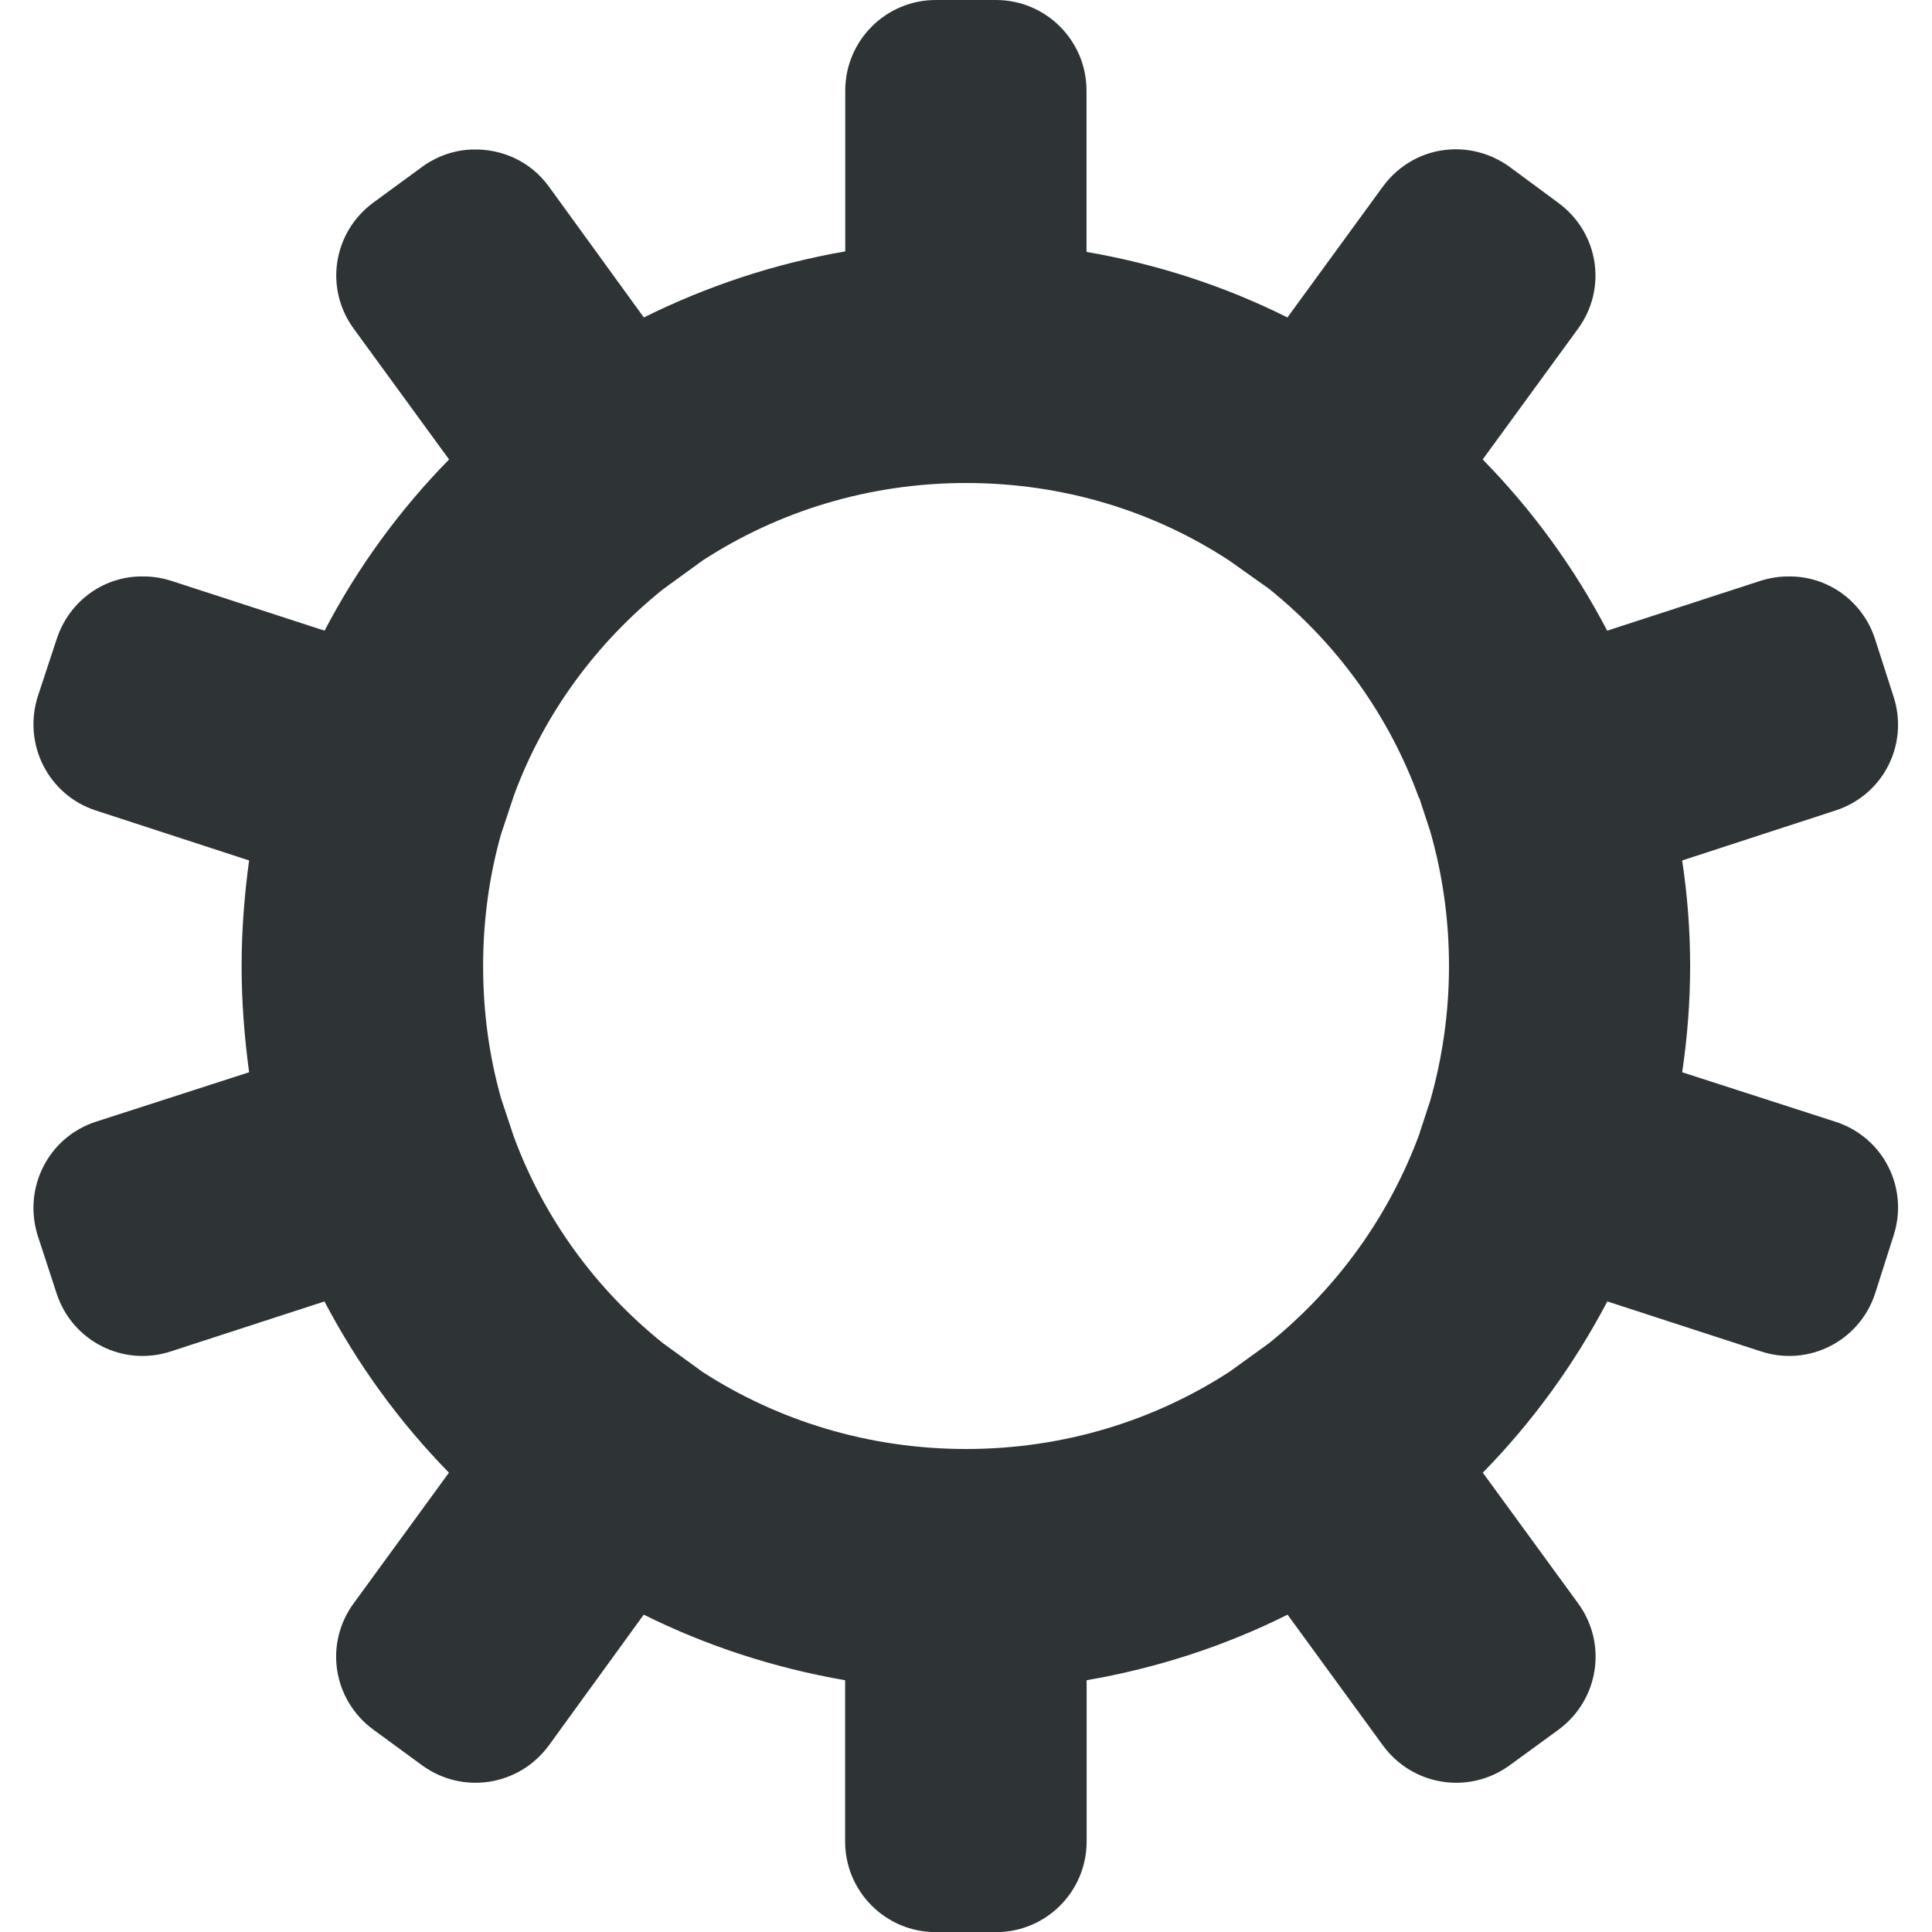 <?xml version="1.0" encoding="UTF-8"?>
<svg height="16px" viewBox="0 0 16 16" width="16px" xmlns="http://www.w3.org/2000/svg">
    <path d="m 7.75 0 c -0.414 0 -0.75 0.336 -0.75 0.75 v 1.332 c -0.59 0.102 -1.148 0.289 -1.668 0.547 l -0.785 -1.082 c -0.152 -0.211 -0.391 -0.316 -0.633 -0.309 c -0.145 0.004 -0.289 0.051 -0.414 0.141 l -0.406 0.297 c -0.336 0.246 -0.41 0.711 -0.164 1.047 l 0.789 1.082 c -0.41 0.418 -0.758 0.895 -1.031 1.418 l -1.273 -0.414 c -0.074 -0.023 -0.148 -0.035 -0.223 -0.035 c -0.32 -0.008 -0.617 0.195 -0.723 0.52 l -0.156 0.473 c -0.125 0.395 0.086 0.816 0.48 0.945 l 1.27 0.414 c -0.039 0.285 -0.062 0.578 -0.062 0.875 s 0.023 0.59 0.062 0.879 l -1.27 0.41 c -0.395 0.129 -0.605 0.551 -0.48 0.945 l 0.156 0.477 c 0.129 0.395 0.551 0.609 0.945 0.48 l 1.273 -0.414 c 0.273 0.52 0.621 1 1.031 1.418 l -0.789 1.082 c -0.246 0.336 -0.172 0.801 0.164 1.047 l 0.406 0.297 c 0.336 0.242 0.801 0.168 1.047 -0.168 l 0.785 -1.082 c 0.52 0.258 1.078 0.441 1.668 0.543 v 1.336 c 0 0.414 0.336 0.75 0.75 0.75 h 0.5 c 0.414 0 0.75 -0.336 0.75 -0.75 v -1.336 c 0.59 -0.102 1.148 -0.285 1.664 -0.543 l 0.789 1.082 c 0.246 0.336 0.711 0.41 1.047 0.168 l 0.402 -0.293 c 0.34 -0.246 0.414 -0.715 0.168 -1.051 l -0.789 -1.082 c 0.41 -0.418 0.758 -0.898 1.031 -1.418 l 1.273 0.414 c 0.395 0.129 0.816 -0.086 0.945 -0.48 l 0.152 -0.477 c 0.129 -0.395 -0.082 -0.816 -0.48 -0.945 l -1.27 -0.41 c 0.043 -0.289 0.066 -0.582 0.066 -0.879 s -0.023 -0.59 -0.066 -0.875 l 1.27 -0.414 c 0.398 -0.129 0.609 -0.551 0.48 -0.945 l -0.152 -0.473 c -0.105 -0.324 -0.402 -0.527 -0.723 -0.52 c -0.074 0 -0.148 0.012 -0.223 0.035 l -1.273 0.414 c -0.273 -0.523 -0.621 -1 -1.031 -1.418 l 0.789 -1.082 c 0.246 -0.336 0.172 -0.801 -0.168 -1.047 l -0.402 -0.297 c -0.148 -0.105 -0.32 -0.152 -0.488 -0.141 c -0.215 0.012 -0.422 0.121 -0.559 0.309 l -0.789 1.082 c -0.516 -0.258 -1.074 -0.441 -1.664 -0.543 v -1.336 c 0 -0.414 -0.336 -0.75 -0.75 -0.75 z m 0.25 4 c 0.809 0 1.559 0.234 2.184 0.645 l 0.324 0.23 c 0.559 0.449 0.992 1.043 1.242 1.73 c 0.004 0.004 0.008 0.008 0.008 0.016 l 0.086 0.262 c 0.102 0.355 0.156 0.73 0.156 1.117 s -0.055 0.762 -0.156 1.117 l -0.086 0.262 v 0.004 c -0.254 0.691 -0.688 1.289 -1.25 1.742 l -0.324 0.234 c -0.625 0.406 -1.375 0.641 -2.184 0.641 c -0.805 0 -1.555 -0.234 -2.18 -0.637 l -0.328 -0.238 c -0.555 -0.445 -0.988 -1.035 -1.238 -1.715 l -0.105 -0.316 c -0.098 -0.348 -0.148 -0.715 -0.148 -1.094 s 0.051 -0.746 0.148 -1.09 l 0.109 -0.328 c 0.25 -0.676 0.684 -1.262 1.234 -1.703 l 0.328 -0.238 c 0.625 -0.406 1.375 -0.641 2.18 -0.641 z m 0 0" fill="#2e3436"/>
</svg>
